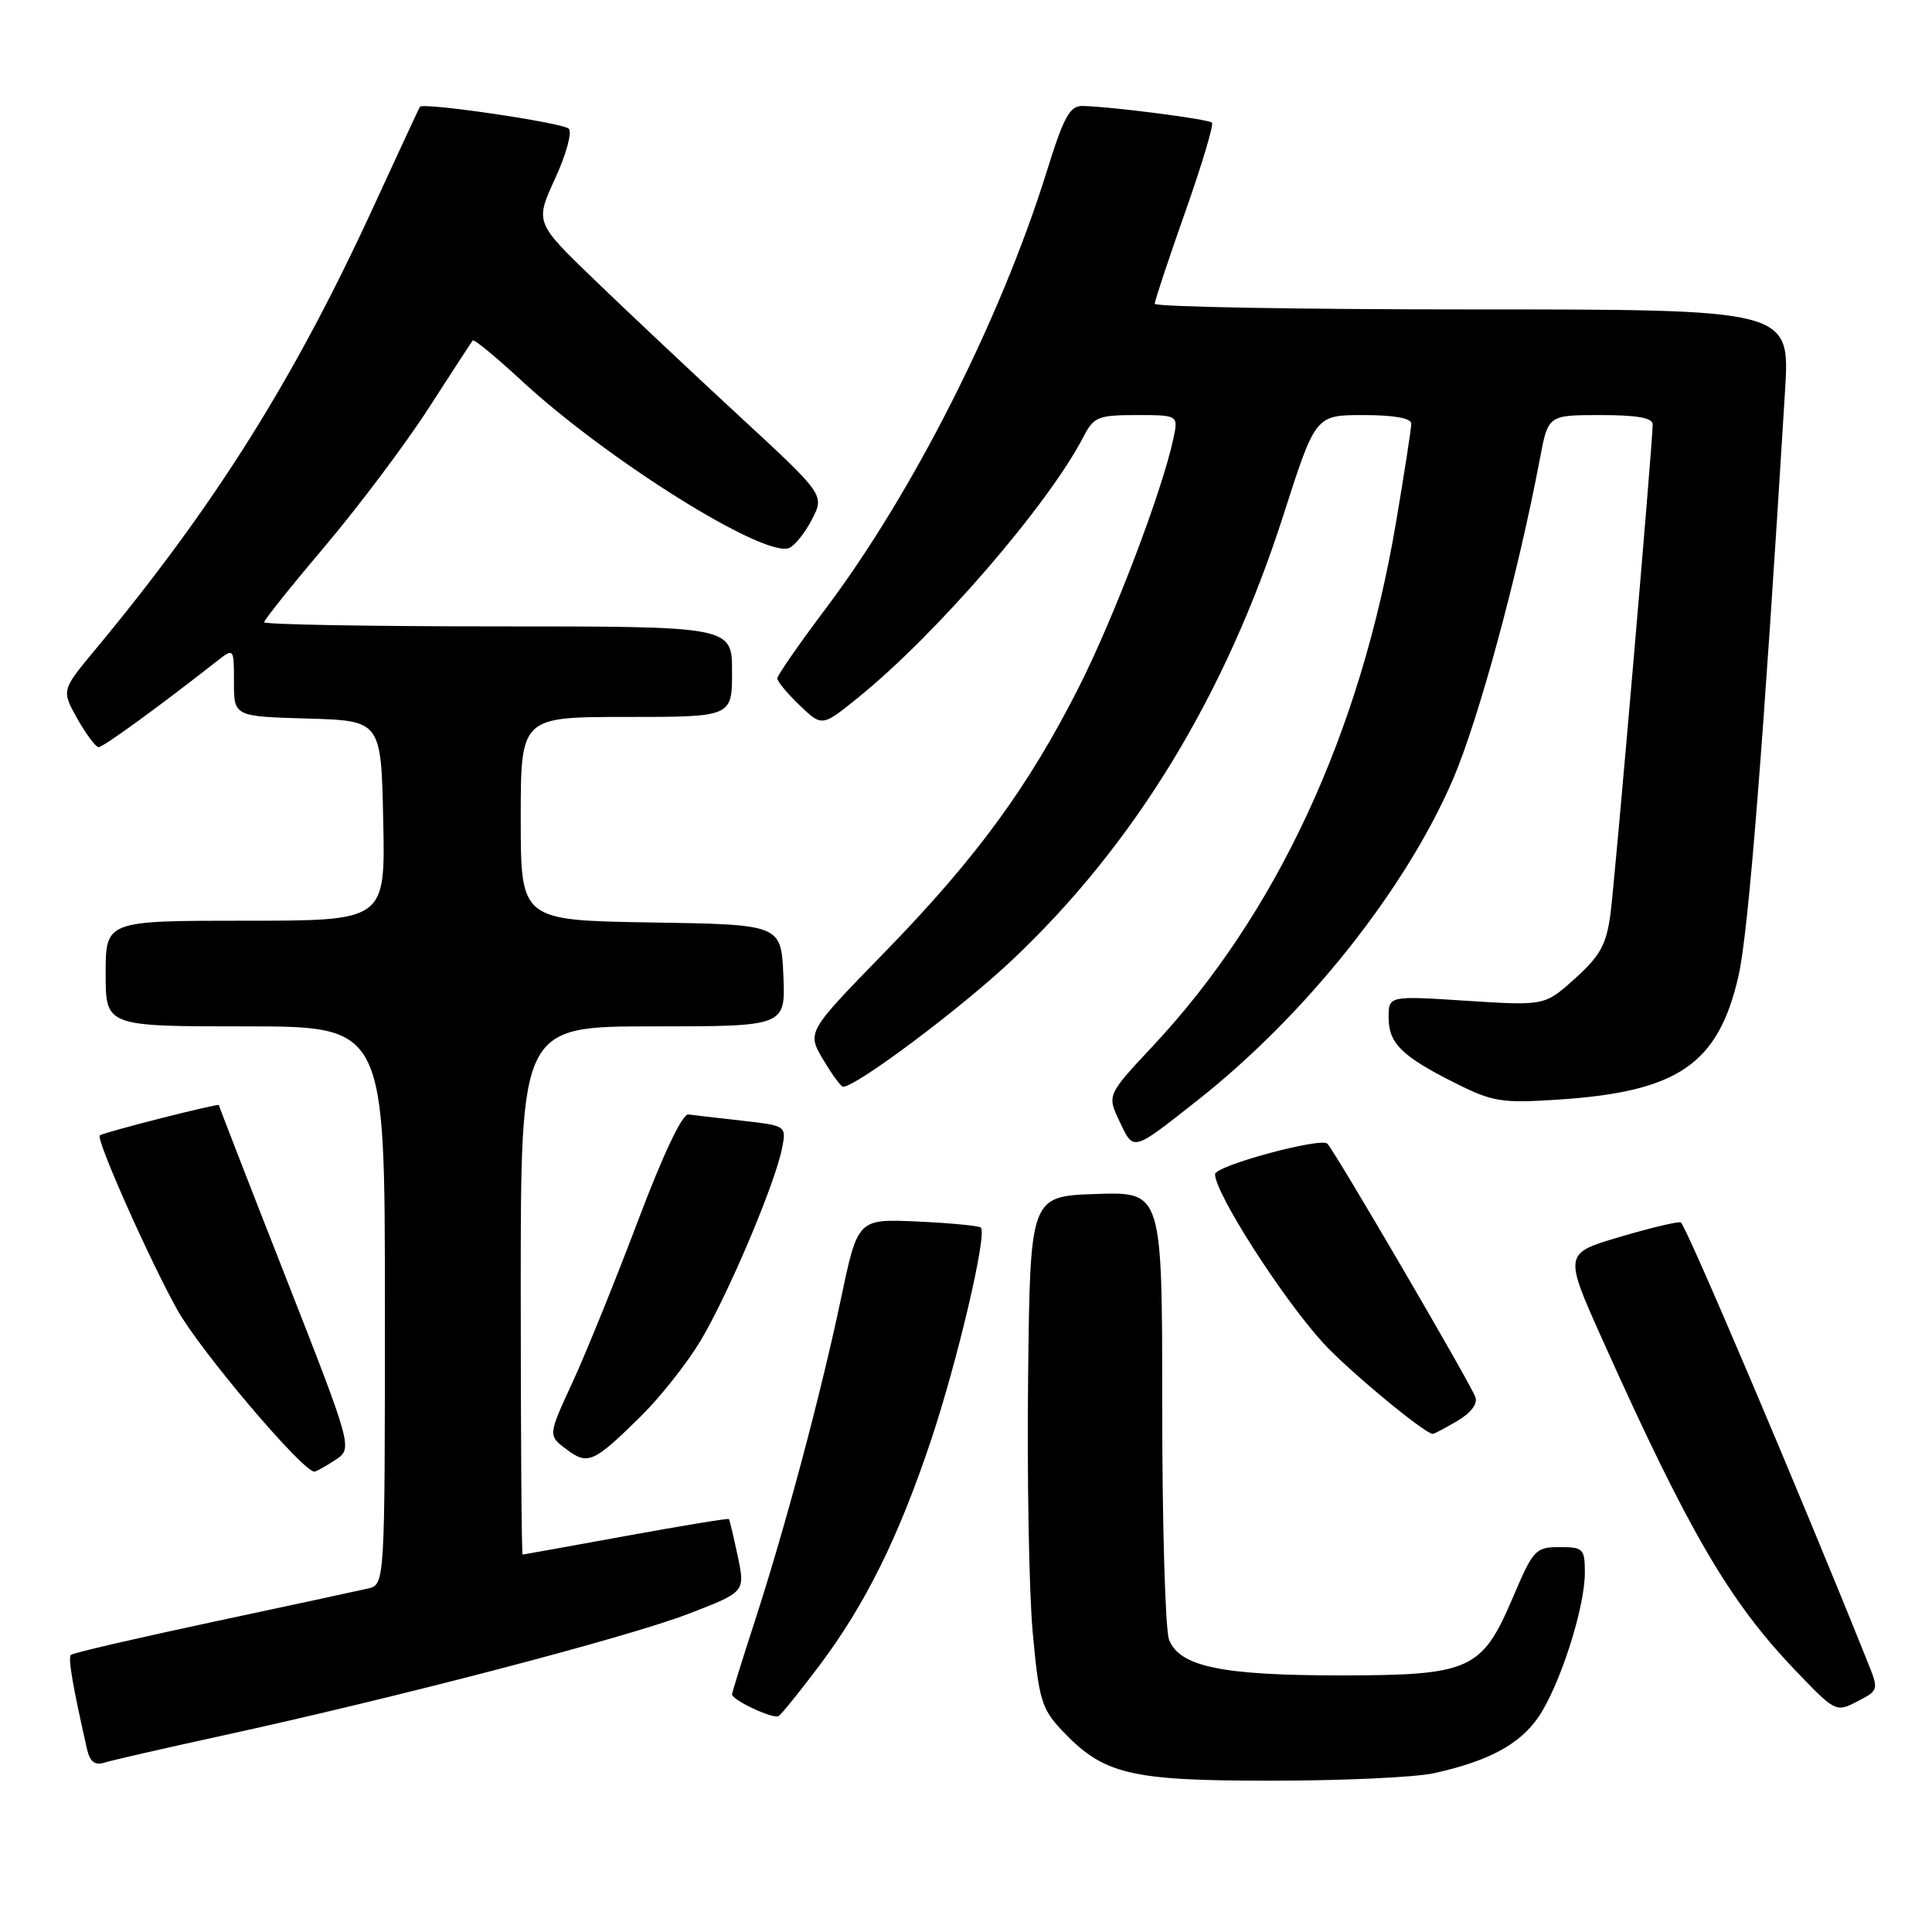 <?xml version="1.0" encoding="UTF-8" standalone="no"?>
<!DOCTYPE svg PUBLIC "-//W3C//DTD SVG 1.1//EN" "http://www.w3.org/Graphics/SVG/1.1/DTD/svg11.dtd" >
<svg xmlns="http://www.w3.org/2000/svg" xmlns:xlink="http://www.w3.org/1999/xlink" version="1.1" viewBox="0 0 256 256">
 <g >
 <path fill="currentColor"
d=" M 190.00 234.96 C 197.22 233.37 201.36 231.15 203.85 227.52 C 206.67 223.39 210.00 213.07 210.00 208.41 C 210.00 205.21 209.80 205.00 206.65 205.00 C 203.47 205.00 203.16 205.34 200.49 211.61 C 196.37 221.31 194.86 221.99 177.62 222.00 C 161.85 222.00 156.27 220.83 154.90 217.25 C 154.41 215.94 154.00 202.06 154.00 186.40 C 154.00 157.92 154.00 157.92 145.25 158.21 C 136.50 158.50 136.50 158.50 136.23 182.50 C 136.08 195.70 136.35 210.91 136.84 216.30 C 137.64 225.12 138.02 226.41 140.61 229.18 C 146.20 235.13 149.61 235.96 168.50 235.95 C 177.85 235.95 187.53 235.51 190.00 234.96 Z  M 29.50 229.97 C 52.58 224.94 83.00 216.99 91.12 213.88 C 98.75 210.95 98.75 210.95 97.76 206.23 C 97.21 203.63 96.68 201.40 96.58 201.28 C 96.48 201.16 90.35 202.17 82.95 203.52 C 75.55 204.87 69.39 205.98 69.25 205.99 C 69.11 205.99 69.00 190.25 69.00 171.00 C 69.00 136.00 69.00 136.00 86.55 136.00 C 104.09 136.00 104.09 136.00 103.80 129.25 C 103.50 122.50 103.50 122.50 86.25 122.23 C 69.00 121.95 69.00 121.95 69.00 108.48 C 69.00 95.00 69.00 95.00 83.00 95.00 C 97.00 95.00 97.00 95.00 97.00 89.00 C 97.00 83.00 97.00 83.00 66.00 83.00 C 48.95 83.00 35.00 82.75 35.00 82.45 C 35.00 82.15 38.66 77.57 43.13 72.29 C 47.60 67.00 53.75 58.81 56.79 54.09 C 59.84 49.36 62.47 45.33 62.64 45.11 C 62.80 44.90 65.71 47.29 69.09 50.42 C 80.43 60.92 101.19 73.91 104.55 72.62 C 105.29 72.33 106.65 70.64 107.58 68.84 C 109.27 65.58 109.27 65.58 97.88 55.06 C 91.62 49.27 82.99 41.15 78.70 37.01 C 70.89 29.47 70.89 29.47 73.56 23.65 C 75.03 20.45 75.84 17.48 75.36 17.05 C 74.47 16.24 56.03 13.54 55.64 14.15 C 55.52 14.34 52.79 20.21 49.58 27.20 C 39.02 50.20 28.52 66.93 12.62 86.08 C 8.14 91.47 8.14 91.47 10.25 95.24 C 11.42 97.31 12.69 99.00 13.07 99.00 C 13.68 99.00 21.00 93.68 28.66 87.67 C 31.00 85.83 31.00 85.83 31.00 90.38 C 31.00 94.93 31.00 94.93 40.75 95.21 C 50.50 95.50 50.50 95.50 50.78 108.75 C 51.06 122.00 51.06 122.00 32.53 122.00 C 14.00 122.00 14.00 122.00 14.00 129.00 C 14.00 136.00 14.00 136.00 32.50 136.00 C 51.00 136.00 51.00 136.00 51.00 172.98 C 51.00 209.96 51.00 209.96 48.75 210.49 C 47.51 210.78 38.25 212.77 28.17 214.92 C 18.09 217.07 9.64 219.03 9.39 219.28 C 8.99 219.68 9.65 223.49 11.54 231.81 C 11.91 233.43 12.57 233.95 13.78 233.57 C 14.73 233.27 21.80 231.65 29.50 229.97 Z  M 108.54 220.74 C 114.67 212.58 119.03 203.78 123.37 190.83 C 126.90 180.26 130.83 163.48 129.97 162.66 C 129.71 162.42 125.94 162.06 121.58 161.86 C 113.66 161.50 113.66 161.50 111.45 172.00 C 108.76 184.77 104.08 202.29 100.02 214.80 C 98.36 219.91 97.00 224.28 97.00 224.51 C 97.00 225.27 102.47 227.83 103.17 227.39 C 103.54 227.16 105.96 224.17 108.54 220.74 Z  M 247.47 220.23 C 238.66 198.24 223.33 162.16 222.71 161.97 C 222.28 161.84 218.61 162.72 214.56 163.92 C 207.20 166.10 207.20 166.10 212.46 177.80 C 223.71 202.85 229.12 212.13 237.72 221.15 C 243.19 226.88 243.26 226.92 246.10 225.45 C 248.95 223.97 248.96 223.94 247.47 220.23 Z  M 44.41 193.47 C 46.75 191.93 46.75 191.93 37.88 169.29 C 32.99 156.84 29.00 146.55 29.00 146.43 C 29.00 146.15 13.60 150.07 13.22 150.45 C 12.70 150.97 19.80 166.95 23.50 173.57 C 26.53 178.99 40.10 195.00 41.66 195.00 C 41.89 195.00 43.12 194.31 44.41 193.47 Z  M 84.85 187.73 C 87.41 185.22 90.97 180.73 92.77 177.75 C 96.37 171.79 102.65 156.99 103.61 152.22 C 104.22 149.17 104.22 149.17 98.36 148.50 C 95.14 148.14 91.92 147.76 91.21 147.67 C 90.42 147.56 87.85 152.98 84.54 161.75 C 81.58 169.58 77.69 179.19 75.89 183.10 C 72.61 190.20 72.61 190.20 75.03 192.02 C 77.89 194.18 78.63 193.85 84.85 187.73 Z  M 193.12 188.27 C 194.93 187.20 195.83 186.00 195.49 185.10 C 194.71 183.07 176.97 152.70 175.89 151.55 C 175.06 150.66 161.00 154.47 161.00 155.59 C 161.00 158.10 169.82 171.88 175.29 177.91 C 178.51 181.46 188.77 189.98 189.85 190.00 C 190.04 190.00 191.51 189.22 193.12 188.27 Z  M 158.56 145.89 C 172.95 134.58 186.20 117.95 192.52 103.28 C 195.92 95.38 201.15 76.12 204.05 60.75 C 205.14 55.00 205.14 55.00 212.07 55.00 C 216.95 55.00 219.00 55.37 218.99 56.25 C 218.96 59.05 214.00 116.51 213.40 121.07 C 212.86 125.15 212.05 126.63 208.72 129.64 C 204.69 133.27 204.69 133.27 194.35 132.61 C 184.00 131.94 184.00 131.94 184.00 134.81 C 184.00 138.25 185.73 139.96 192.88 143.54 C 197.78 146.00 198.99 146.19 206.38 145.71 C 222.36 144.68 227.70 141.02 230.37 129.27 C 231.68 123.49 233.65 98.78 236.53 51.75 C 237.19 41.00 237.19 41.00 195.10 41.00 C 171.94 41.00 153.00 40.66 153.01 40.25 C 153.01 39.84 154.83 34.38 157.04 28.11 C 159.25 21.85 160.85 16.51 160.59 16.25 C 160.11 15.78 147.29 14.13 143.46 14.04 C 141.75 14.01 140.96 15.45 138.69 22.75 C 132.56 42.41 120.92 65.39 109.28 80.82 C 105.83 85.41 103.00 89.49 103.00 89.89 C 103.00 90.30 104.33 91.90 105.96 93.46 C 108.93 96.30 108.93 96.30 113.71 92.43 C 124.05 84.08 138.92 66.87 143.59 57.83 C 144.93 55.24 145.52 55.00 150.61 55.00 C 156.16 55.00 156.16 55.00 155.45 58.25 C 153.94 65.20 147.64 81.75 143.03 90.90 C 136.33 104.19 129.37 113.70 117.27 126.13 C 106.92 136.75 106.92 136.75 109.06 140.38 C 110.24 142.37 111.43 144.00 111.71 144.00 C 113.46 144.00 127.24 133.68 134.03 127.29 C 150.28 112.00 162.38 92.18 170.06 68.25 C 174.31 55.00 174.31 55.00 180.66 55.00 C 184.73 55.00 187.00 55.41 187.00 56.14 C 187.00 56.77 186.08 62.73 184.95 69.39 C 180.22 97.22 169.13 121.10 152.82 138.54 C 146.68 145.10 146.68 145.10 148.35 148.60 C 150.24 152.58 149.98 152.65 158.56 145.89 Z "/>
</g>
</svg>